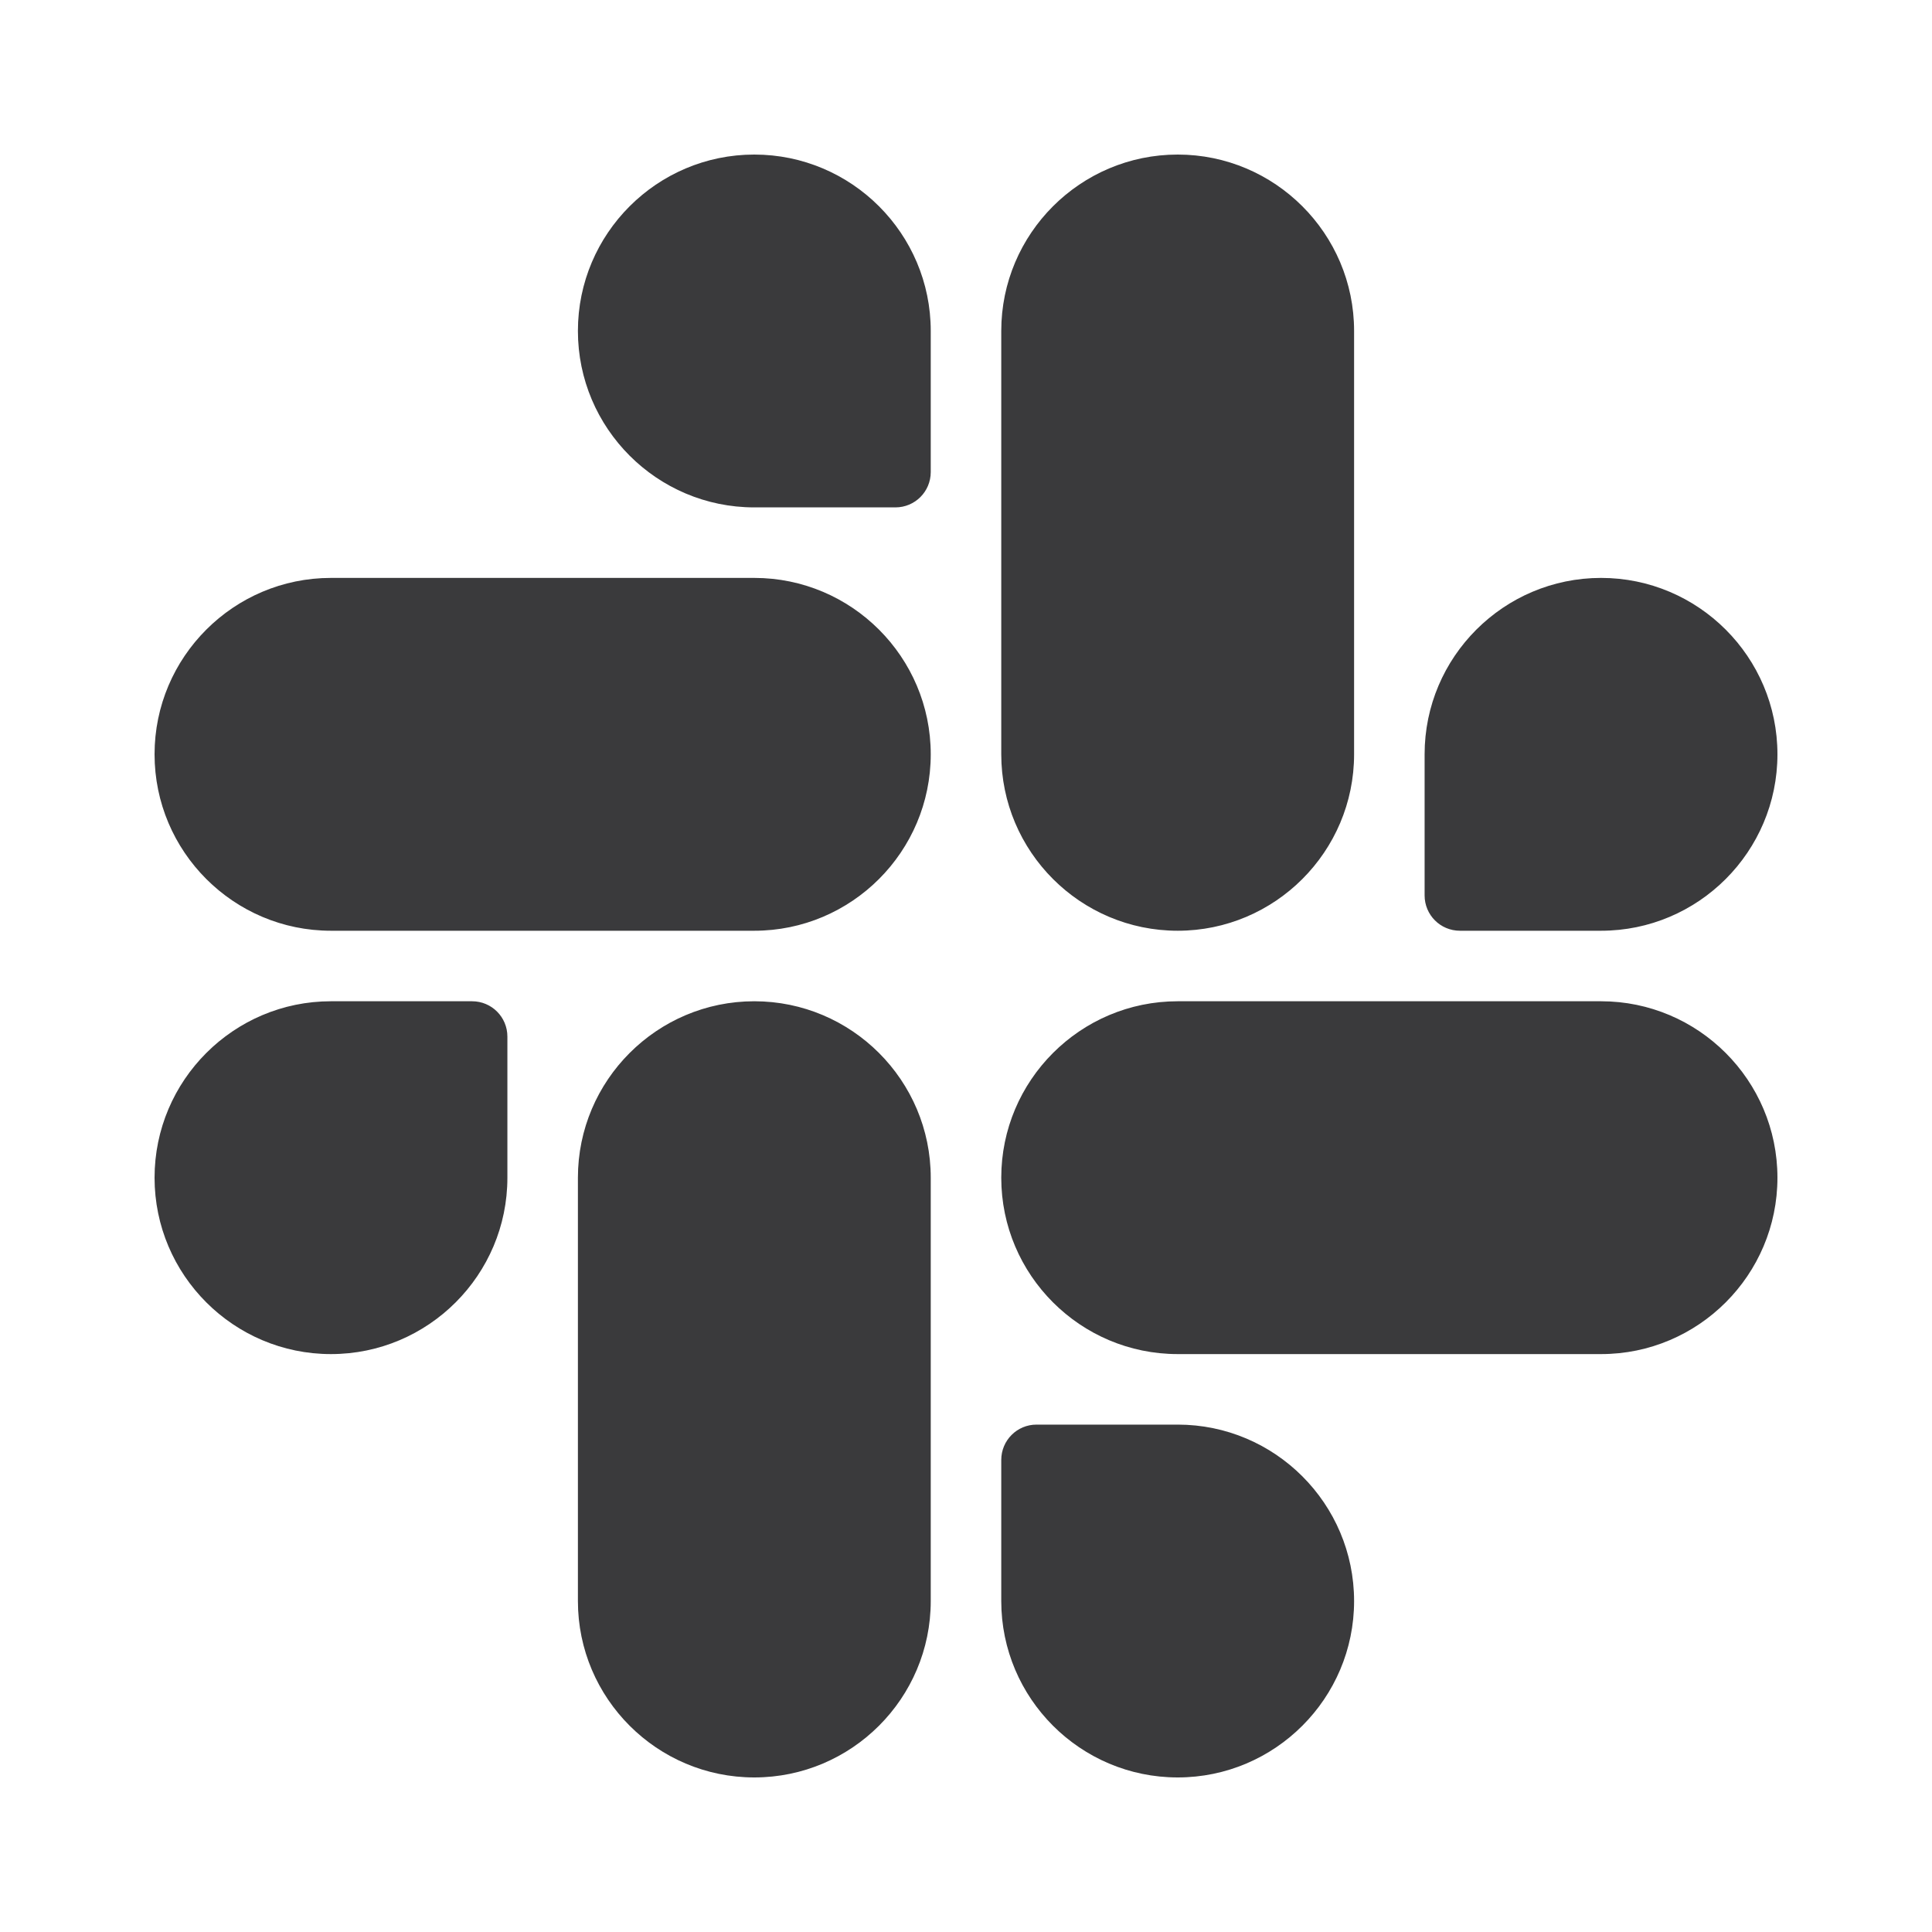 <svg width="24" height="24" viewBox="0 0 24 24" fill="none" xmlns="http://www.w3.org/2000/svg">
<g opacity="0.8">
<path d="M14.63 11.562C13.421 11.562 12.438 10.579 12.438 9.37V4.111C12.438 2.903 13.421 1.92 14.63 1.92C15.838 1.92 16.821 2.903 16.821 4.111V9.37C16.821 10.579 15.838 11.562 14.63 11.562ZM19.889 11.562H18.136C17.893 11.562 17.697 11.366 17.697 11.123V9.37C17.697 8.162 18.68 7.179 19.889 7.179C21.097 7.179 22.08 8.162 22.08 9.37C22.08 10.579 21.097 11.562 19.889 11.562ZM9.37 11.562H4.111C2.903 11.562 1.92 10.579 1.92 9.37C1.92 8.162 2.903 7.179 4.111 7.179H9.37C10.579 7.179 11.562 8.162 11.562 9.37C11.562 10.579 10.579 11.562 9.37 11.562ZM11.123 6.303H9.37C8.162 6.303 7.179 5.32 7.179 4.111C7.179 2.903 8.162 1.92 9.37 1.92C10.579 1.92 11.562 2.903 11.562 4.111V5.864C11.562 6.107 11.366 6.303 11.123 6.303ZM9.37 22.08C8.162 22.08 7.179 21.097 7.179 19.889V14.63C7.179 13.421 8.162 12.438 9.37 12.438C10.579 12.438 11.562 13.421 11.562 14.63V19.889C11.562 21.097 10.579 22.08 9.37 22.08ZM4.111 16.821C2.903 16.821 1.92 15.838 1.92 14.63C1.92 13.421 2.903 12.438 4.111 12.438H5.864C6.107 12.438 6.303 12.634 6.303 12.877V14.63C6.303 15.838 5.32 16.821 4.111 16.821ZM19.889 16.821H14.63C13.421 16.821 12.438 15.838 12.438 14.63C12.438 13.421 13.421 12.438 14.63 12.438H19.889C21.097 12.438 22.08 13.421 22.08 14.63C22.08 15.838 21.097 16.821 19.889 16.821ZM14.63 22.08C13.421 22.08 12.438 21.097 12.438 19.889V18.136C12.438 17.893 12.634 17.697 12.876 17.697H14.63C15.838 17.697 16.821 18.68 16.821 19.889C16.821 21.097 15.838 22.08 14.63 22.08Z" fill="#09090B"/>
</g>
</svg>
